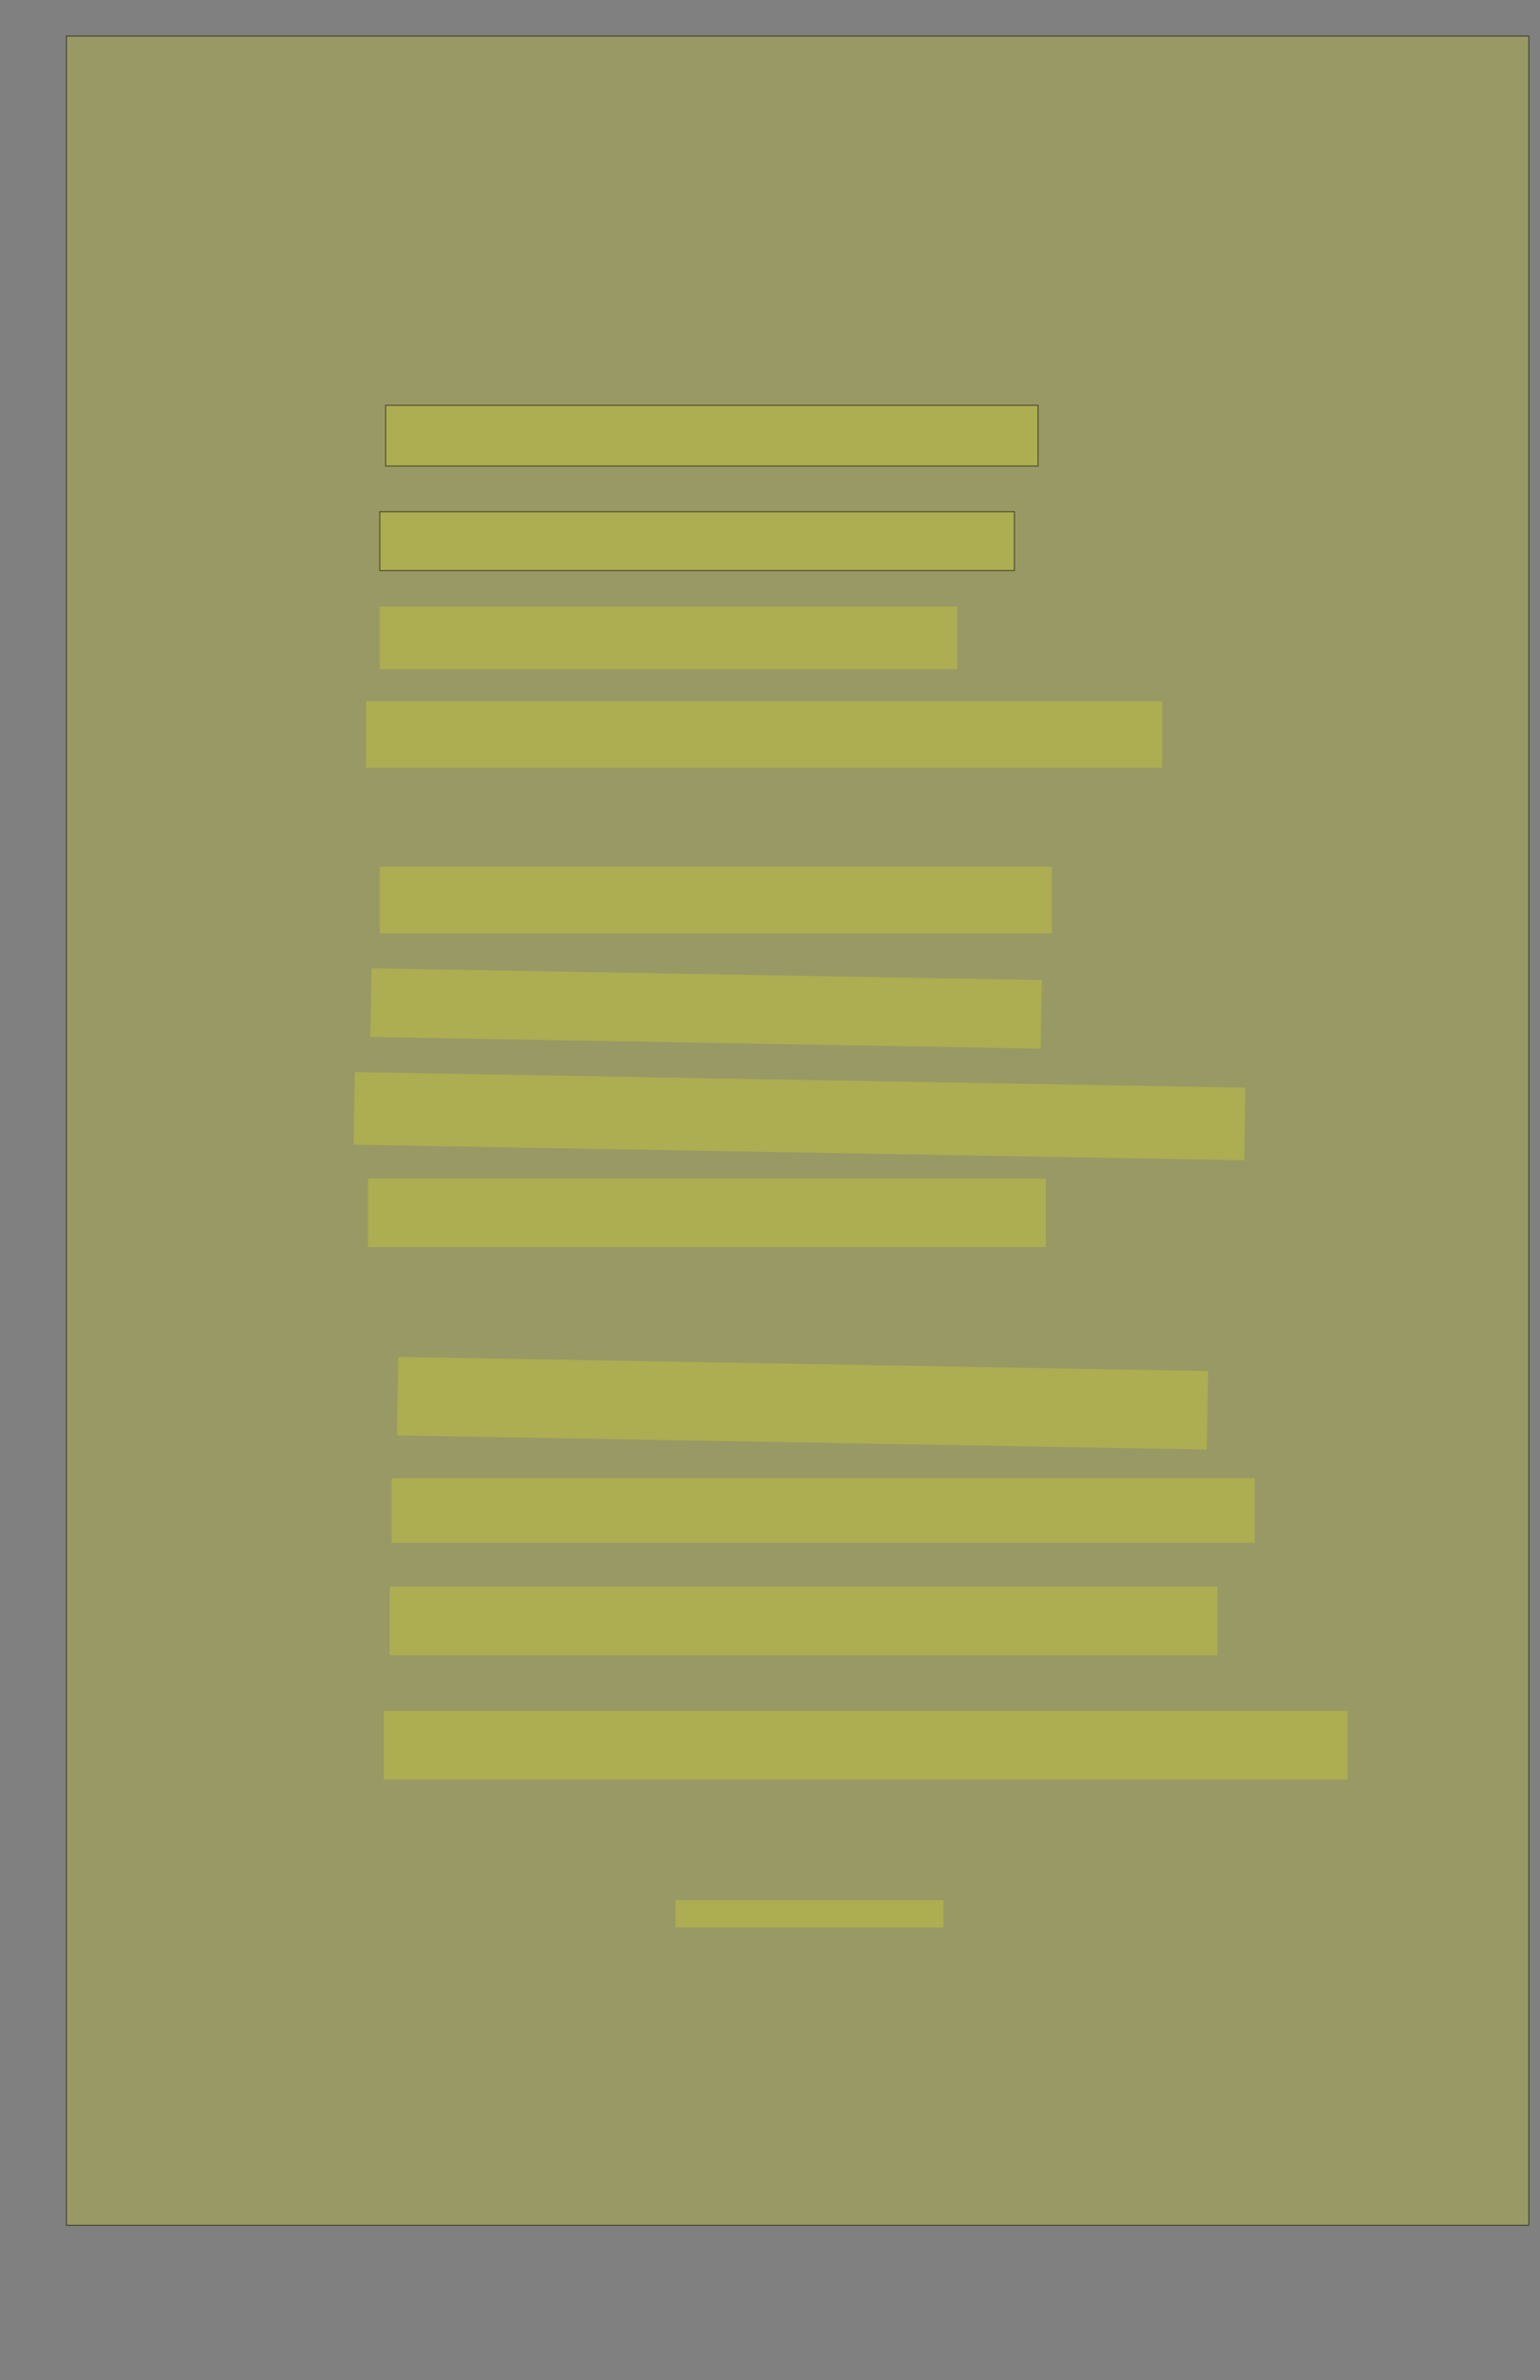 <?xml version="1.0" encoding="UTF-8" standalone="no"?><svg xmlns="http://www.w3.org/2000/svg" xmlns:xlink="http://www.w3.org/1999/xlink" height="2235" width="1447">
 <rect width="100%" height="100%" fill="#808080" stroke="none"/>
 <g>
  <title>Layer 1</title>
  <rect fill="#FFFF00" fill-opacity="0.2" height="2055.556" id="svg_1" stroke="#000000" stroke-opacity="0.5" width="1374.074" x="62.389" y="33.889"/>
  <rect class=" imageannotationLine imageannotationLinked" fill="#FFFF00" fill-opacity="0.2" height="57.037" id="svg_2" stroke="#000000" stroke-opacity="0.5" width="612.963" x="362.389" xlink:href="#la" y="380.556"/>
  <rect class=" imageannotationLine imageannotationLinked" fill="#FFFF00" fill-opacity="0.2" height="55.185" id="svg_4" stroke="#000000" stroke-opacity="0.5" width="596.296" x="356.833" xlink:href="#lb" y="480.556"/>
  <rect class=" imageannotationLine imageannotationLinked" fill="#FFFF00" fill-opacity="0.2" height="58.889" id="svg_6" stroke="#000000" stroke-dasharray="null" stroke-linecap="null" stroke-linejoin="null" stroke-opacity="0.5" stroke-width="null" width="542.593" x="356.833" xlink:href="#lc" y="569.444"/>
  <rect class=" imageannotationLine imageannotationLinked" fill="#FFFF00" fill-opacity="0.2" height="62.593" id="svg_8" stroke="#000000" stroke-dasharray="null" stroke-linecap="null" stroke-linejoin="null" stroke-opacity="0.5" stroke-width="null" width="748.148" x="343.87" xlink:href="#ld" y="658.333"/>
  <rect class=" imageannotationLine imageannotationLinked" fill="#FFFF00" fill-opacity="0.2" height="62.593" id="svg_10" stroke="#000000" stroke-dasharray="null" stroke-linecap="null" stroke-linejoin="null" stroke-opacity="0.5" stroke-width="null" width="631.482" x="356.833" xlink:href="#le" y="813.889"/>
  <rect class=" imageannotationLine imageannotationLinked" fill="#FFFF00" fill-opacity="0.2" height="64.444" id="svg_12" stroke="#000000" stroke-dasharray="null" stroke-linecap="null" stroke-linejoin="null" stroke-opacity="0.5" stroke-width="null" transform="rotate(1 663.448,946.942) " width="629.93" x="348.482" xlink:href="#lf" y="914.719"/>
  <rect class=" imageannotationLine imageannotationLinked" fill="#FFFF00" fill-opacity="0.2" height="68.148" id="svg_14" stroke="#000000" stroke-dasharray="null" stroke-linecap="null" stroke-linejoin="null" stroke-opacity="0.5" stroke-width="null" transform="rotate(1 751.228,1048.059) " width="836.957" x="332.749" xlink:href="#lg" y="1013.985"/>
  <rect class=" imageannotationLine imageannotationLinked" fill="#FFFF00" fill-opacity="0.2" height="64.444" id="svg_16" stroke="#000000" stroke-dasharray="null" stroke-linecap="null" stroke-linejoin="null" stroke-opacity="0.5" stroke-width="null" width="637.037" x="345.722" xlink:href="#lh" y="1106.481"/>
  <rect class=" imageannotationLine imageannotationLinked" fill="#FFFF00" fill-opacity="0.2" height="73.702" id="svg_18" stroke="#000000" stroke-dasharray="null" stroke-linecap="null" stroke-linejoin="null" stroke-opacity="0.5" stroke-width="null" transform="rotate(1 754.085,1317.586) " width="761.043" x="373.563" xlink:href="#li" y="1280.735"/>
  <rect class=" imageannotationLine imageannotationLinked" fill="#FFFF00" fill-opacity="0.2" height="60.741" id="svg_20" stroke="#000000" stroke-dasharray="null" stroke-linecap="null" stroke-linejoin="null" stroke-opacity="0.5" stroke-width="null" width="811.111" x="367.944" xlink:href="#lj" y="1387.963"/>
  <rect class=" imageannotationLine imageannotationLinked" fill="#FFFF00" fill-opacity="0.2" height="64.444" id="svg_22" stroke="#000000" stroke-dasharray="null" stroke-linecap="null" stroke-linejoin="null" stroke-opacity="0.5" stroke-width="null" width="777.778" x="366.093" xlink:href="#lk" y="1489.815"/>
  <rect class=" imageannotationLine imageannotationLinked" fill="#FFFF00" fill-opacity="0.2" height="64.444" id="svg_24" stroke="#000000" stroke-dasharray="null" stroke-linecap="null" stroke-linejoin="null" stroke-opacity="0.5" stroke-width="null" width="905.556" x="360.537" xlink:href="#ll" y="1606.481"/>
  <rect class=" imageannotationLine imageannotationLinked" fill="#FFFF00" fill-opacity="0.2" height="25.556" id="svg_26" stroke="#000000" stroke-dasharray="null" stroke-linecap="null" stroke-linejoin="null" stroke-opacity="0.5" stroke-width="null" width="251.852" x="634.611" xlink:href="#lm" y="1784.259"/>
 </g>
</svg>